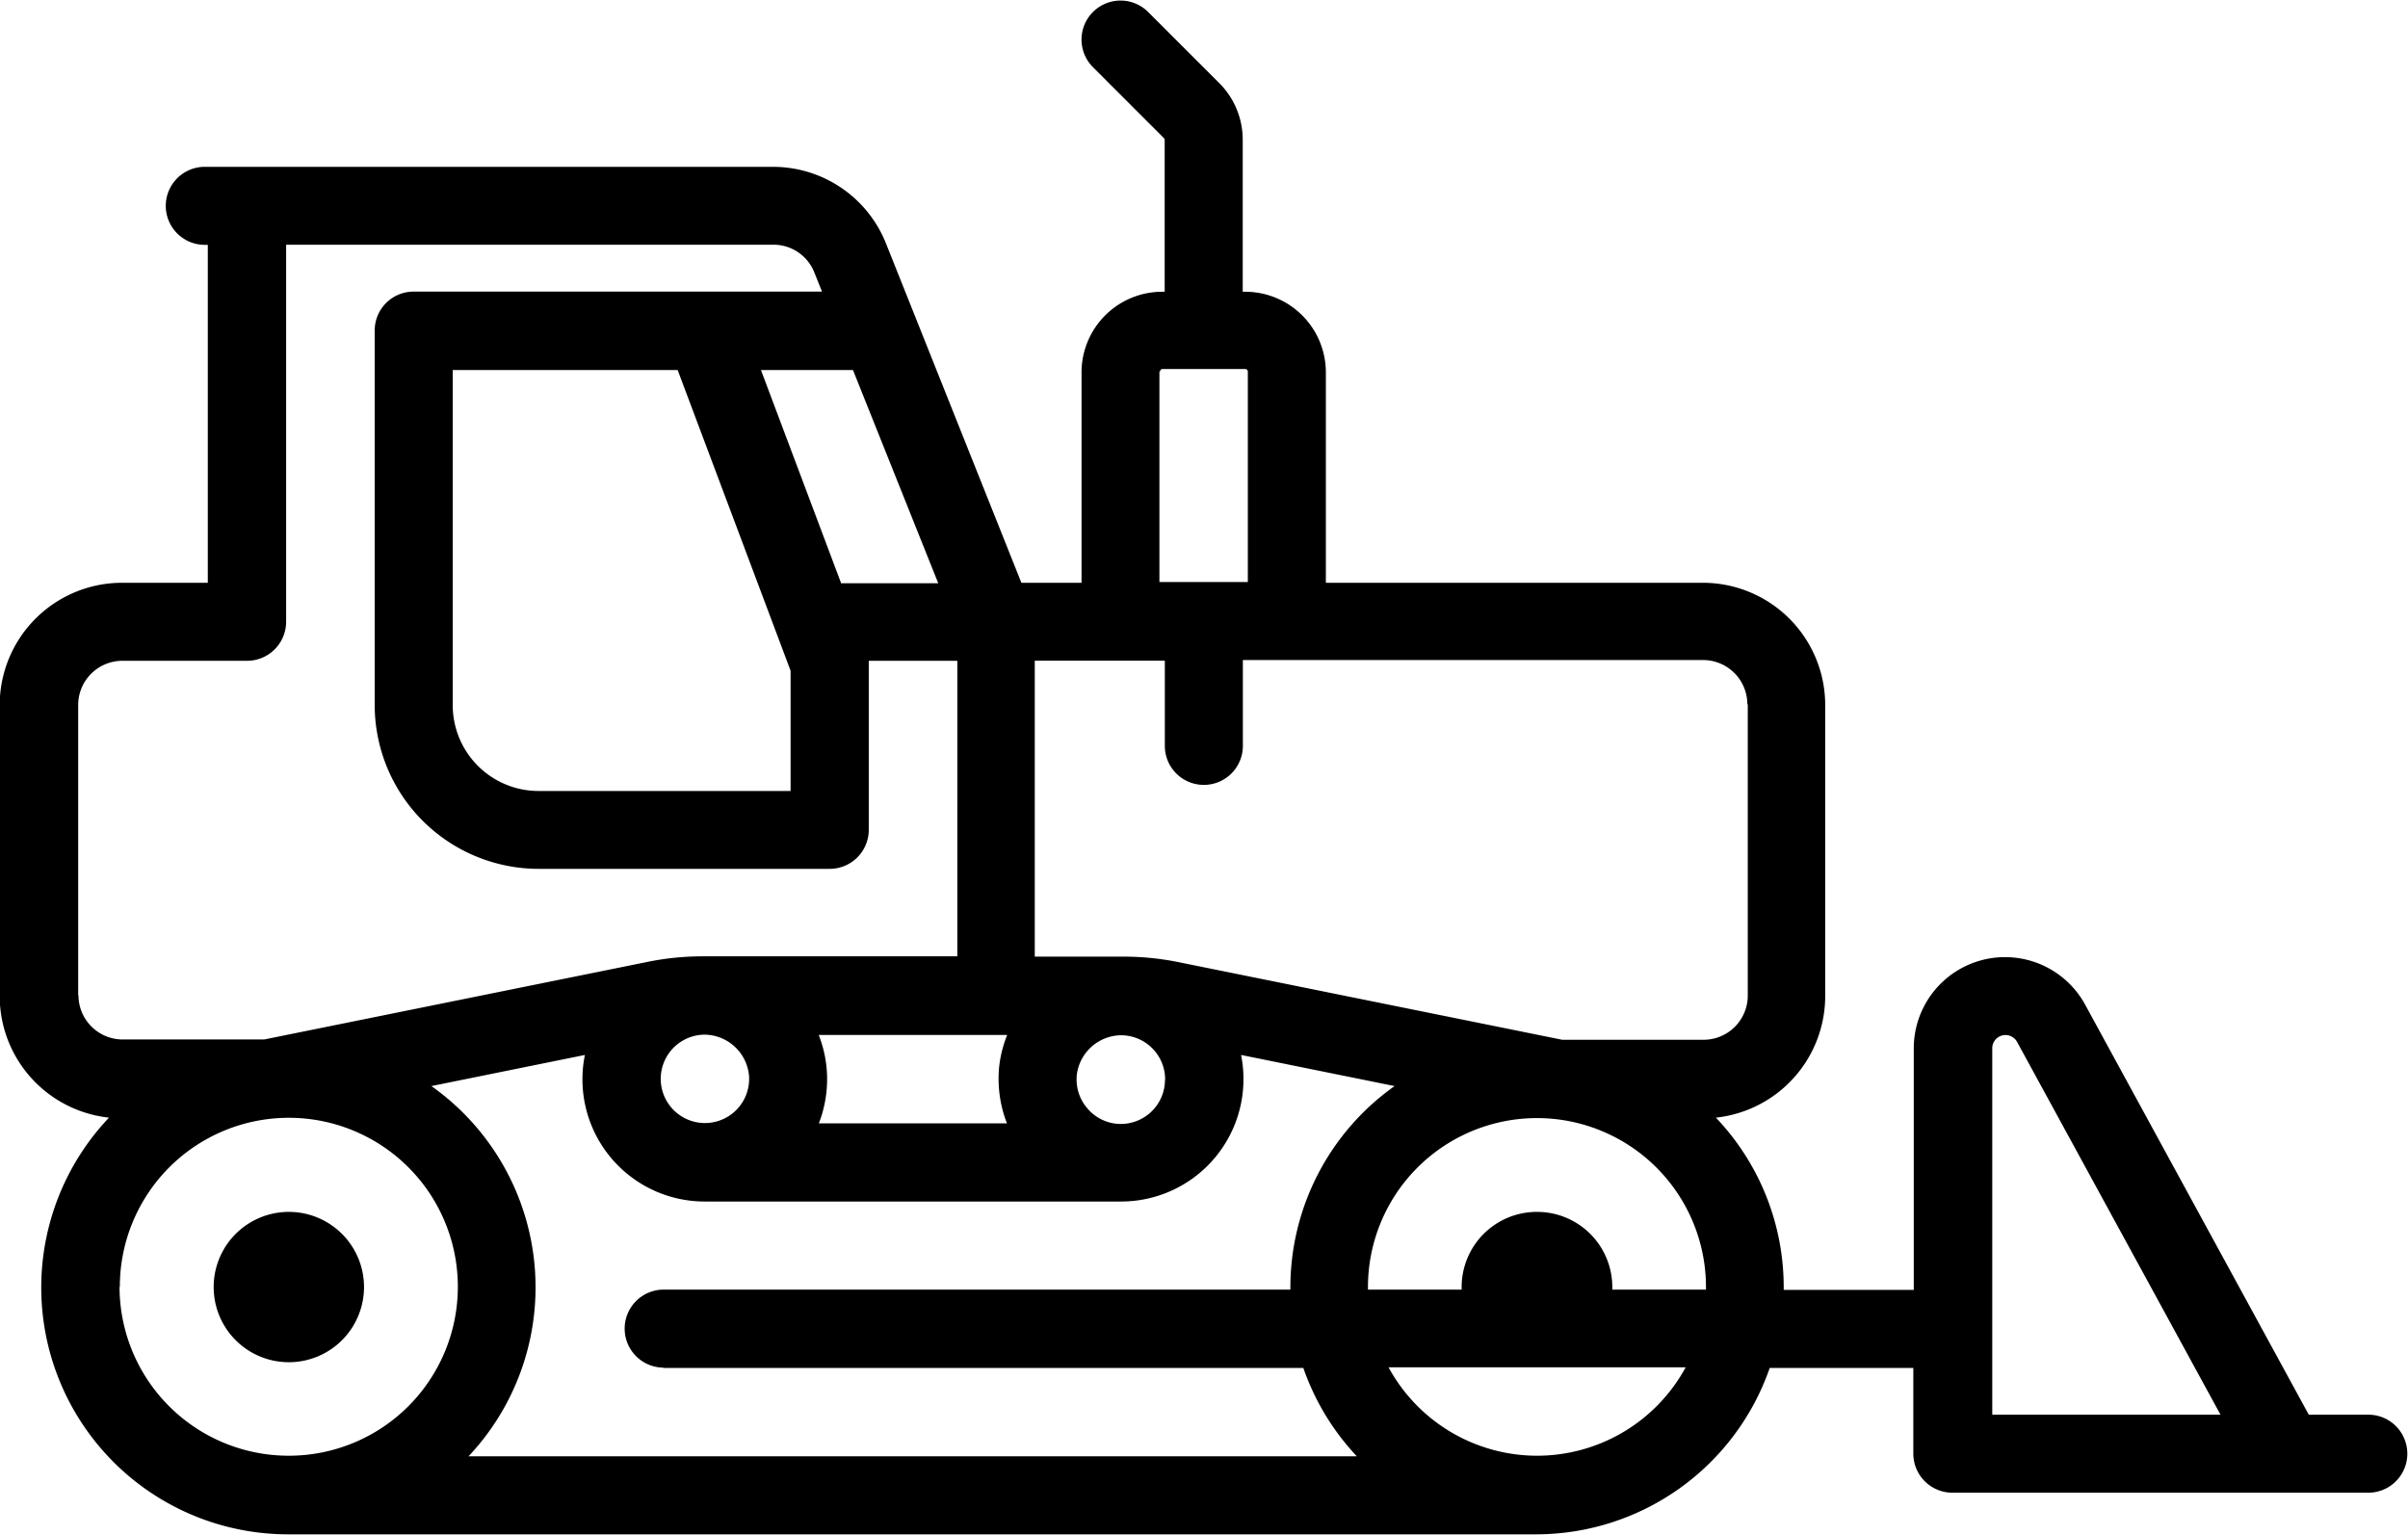 <svg xmlns="http://www.w3.org/2000/svg" viewBox="0 0 160.15 102.04" width="160" height="102"><path class="cls-1" d="M9780.39,499a5,5,0,1,0-5,5,5,5,0,0,0,5-5h0Zm0,0" transform="translate(-9756.18 -413.41)"/><path class="cls-1" d="M9913.73,507.49h-4l-14.88-27.29a6.07,6.07,0,0,0-11.39,2.9v16.09h-8.65c0-.06,0-0.12,0-0.17a16.36,16.36,0,0,0-4.51-11.29,8.14,8.14,0,0,0,7.27-8.08V460.28a8.14,8.14,0,0,0-8.13-8.13h-25.08v-14a5.37,5.37,0,0,0-5.36-5.36h-0.17v-10.1a5.32,5.32,0,0,0-1.57-3.79l-4.72-4.72a2.59,2.59,0,1,0-3.67,3.67l4.72,4.72a0.17,0.17,0,0,1,.05.12v10.1h-0.17a5.37,5.37,0,0,0-5.36,5.36v14h-4l-9-22.56a8.09,8.09,0,0,0-7.55-5.11h-37.76a2.59,2.59,0,1,0,0,5.19H9770v22.48h-5.71a8.14,8.14,0,0,0-8.13,8.13v19.37a8.14,8.14,0,0,0,7.27,8.08,16.42,16.42,0,0,0,11.92,27.72h83a16.46,16.46,0,0,0,15.53-11.07h9.55v5.71a2.6,2.6,0,0,0,2.59,2.59h27.67a2.59,2.59,0,1,0,0-5.19h0ZM9858.39,494a5,5,0,0,0-5,5c0,0.06,0,.12,0,0.17h-6.23c0-.06,0-0.12,0-0.17a11.24,11.24,0,1,1,22.48,0c0,0.06,0,.12,0,0.17h-6.23c0-.06,0-0.12,0-0.17a5,5,0,0,0-5-5h0Zm-58.11,10.38h42.58a16.46,16.46,0,0,0,3.56,5.88h-59.08a16.4,16.4,0,0,0-2.47-24.63l10.21-2.07a8.13,8.13,0,0,0,8,9.75h27.67a8.14,8.14,0,0,0,8.13-8.13,8.05,8.05,0,0,0-.16-1.62l10.21,2.07A16.42,16.42,0,0,0,9842,499c0,0.06,0,.12,0,0.17h-41.68a2.59,2.59,0,1,0,0,5.19h0Zm11.83-52.23L9806.79,438h6.12l5.67,14.18h-6.48ZM9801.25,438l7.51,20v8H9792a5.71,5.71,0,0,1-5.71-5.71V438h15Zm32.41,47.21a2.94,2.94,0,0,1-2.94,2.94,2.91,2.91,0,0,1-2.19-1,2.94,2.94,0,0,1-.73-2.3,3,3,0,0,1,3-2.6,2.94,2.94,0,0,1,2.87,2.94h0Zm-10.51-2.94a8,8,0,0,0-.51,2,8.19,8.19,0,0,0,.51,3.84h-12.51a8.15,8.15,0,0,0,.54-3.33,8,8,0,0,0-.55-2.55h12.53ZM9806,485a2.94,2.94,0,1,1-3-2.79,3,3,0,0,1,3,2.79h0Zm66.42-24.76v19.37a2.94,2.94,0,0,1-2.94,2.94h-9.4l-25.55-5.17a18.34,18.34,0,0,0-3.63-.36H9825V457.33h8.65V463a2.59,2.59,0,1,0,5.19,0v-5.71h30.61a2.94,2.94,0,0,1,2.94,2.94h0Zm-39.09-22.14a0.17,0.17,0,0,1,.17-0.17H9839a0.17,0.17,0,0,1,.17.17v14h-5.88v-14Zm-71.95,41.51V460.28a2.94,2.94,0,0,1,2.94-2.94h8.3a2.6,2.6,0,0,0,2.59-2.59V429.66h32.4a2.92,2.92,0,0,1,2.73,1.85l0.51,1.27h-27.16a2.59,2.59,0,0,0-2.59,2.59v24.91a10.91,10.91,0,0,0,10.9,10.9h19.37a2.6,2.6,0,0,0,2.59-2.59V457.51c0-.06,0-0.11,0-0.17h5.89V477h-16.93a18.34,18.34,0,0,0-3.63.36l-25.54,5.17h-9.41a2.94,2.94,0,0,1-2.94-2.94h0Zm2.77,19.37a11.24,11.24,0,1,1,11.24,11.24A11.25,11.25,0,0,1,9764.13,499h0Zm94.26,11.24a11.25,11.25,0,0,1-9.88-5.88h19.76a11.25,11.25,0,0,1-9.88,5.88h0Zm30.27-2.77V483.1a0.88,0.88,0,0,1,1.65-.41l13.53,24.8h-15.17Zm0,0" transform="translate(-9756.18 -413.41)"/></svg>
